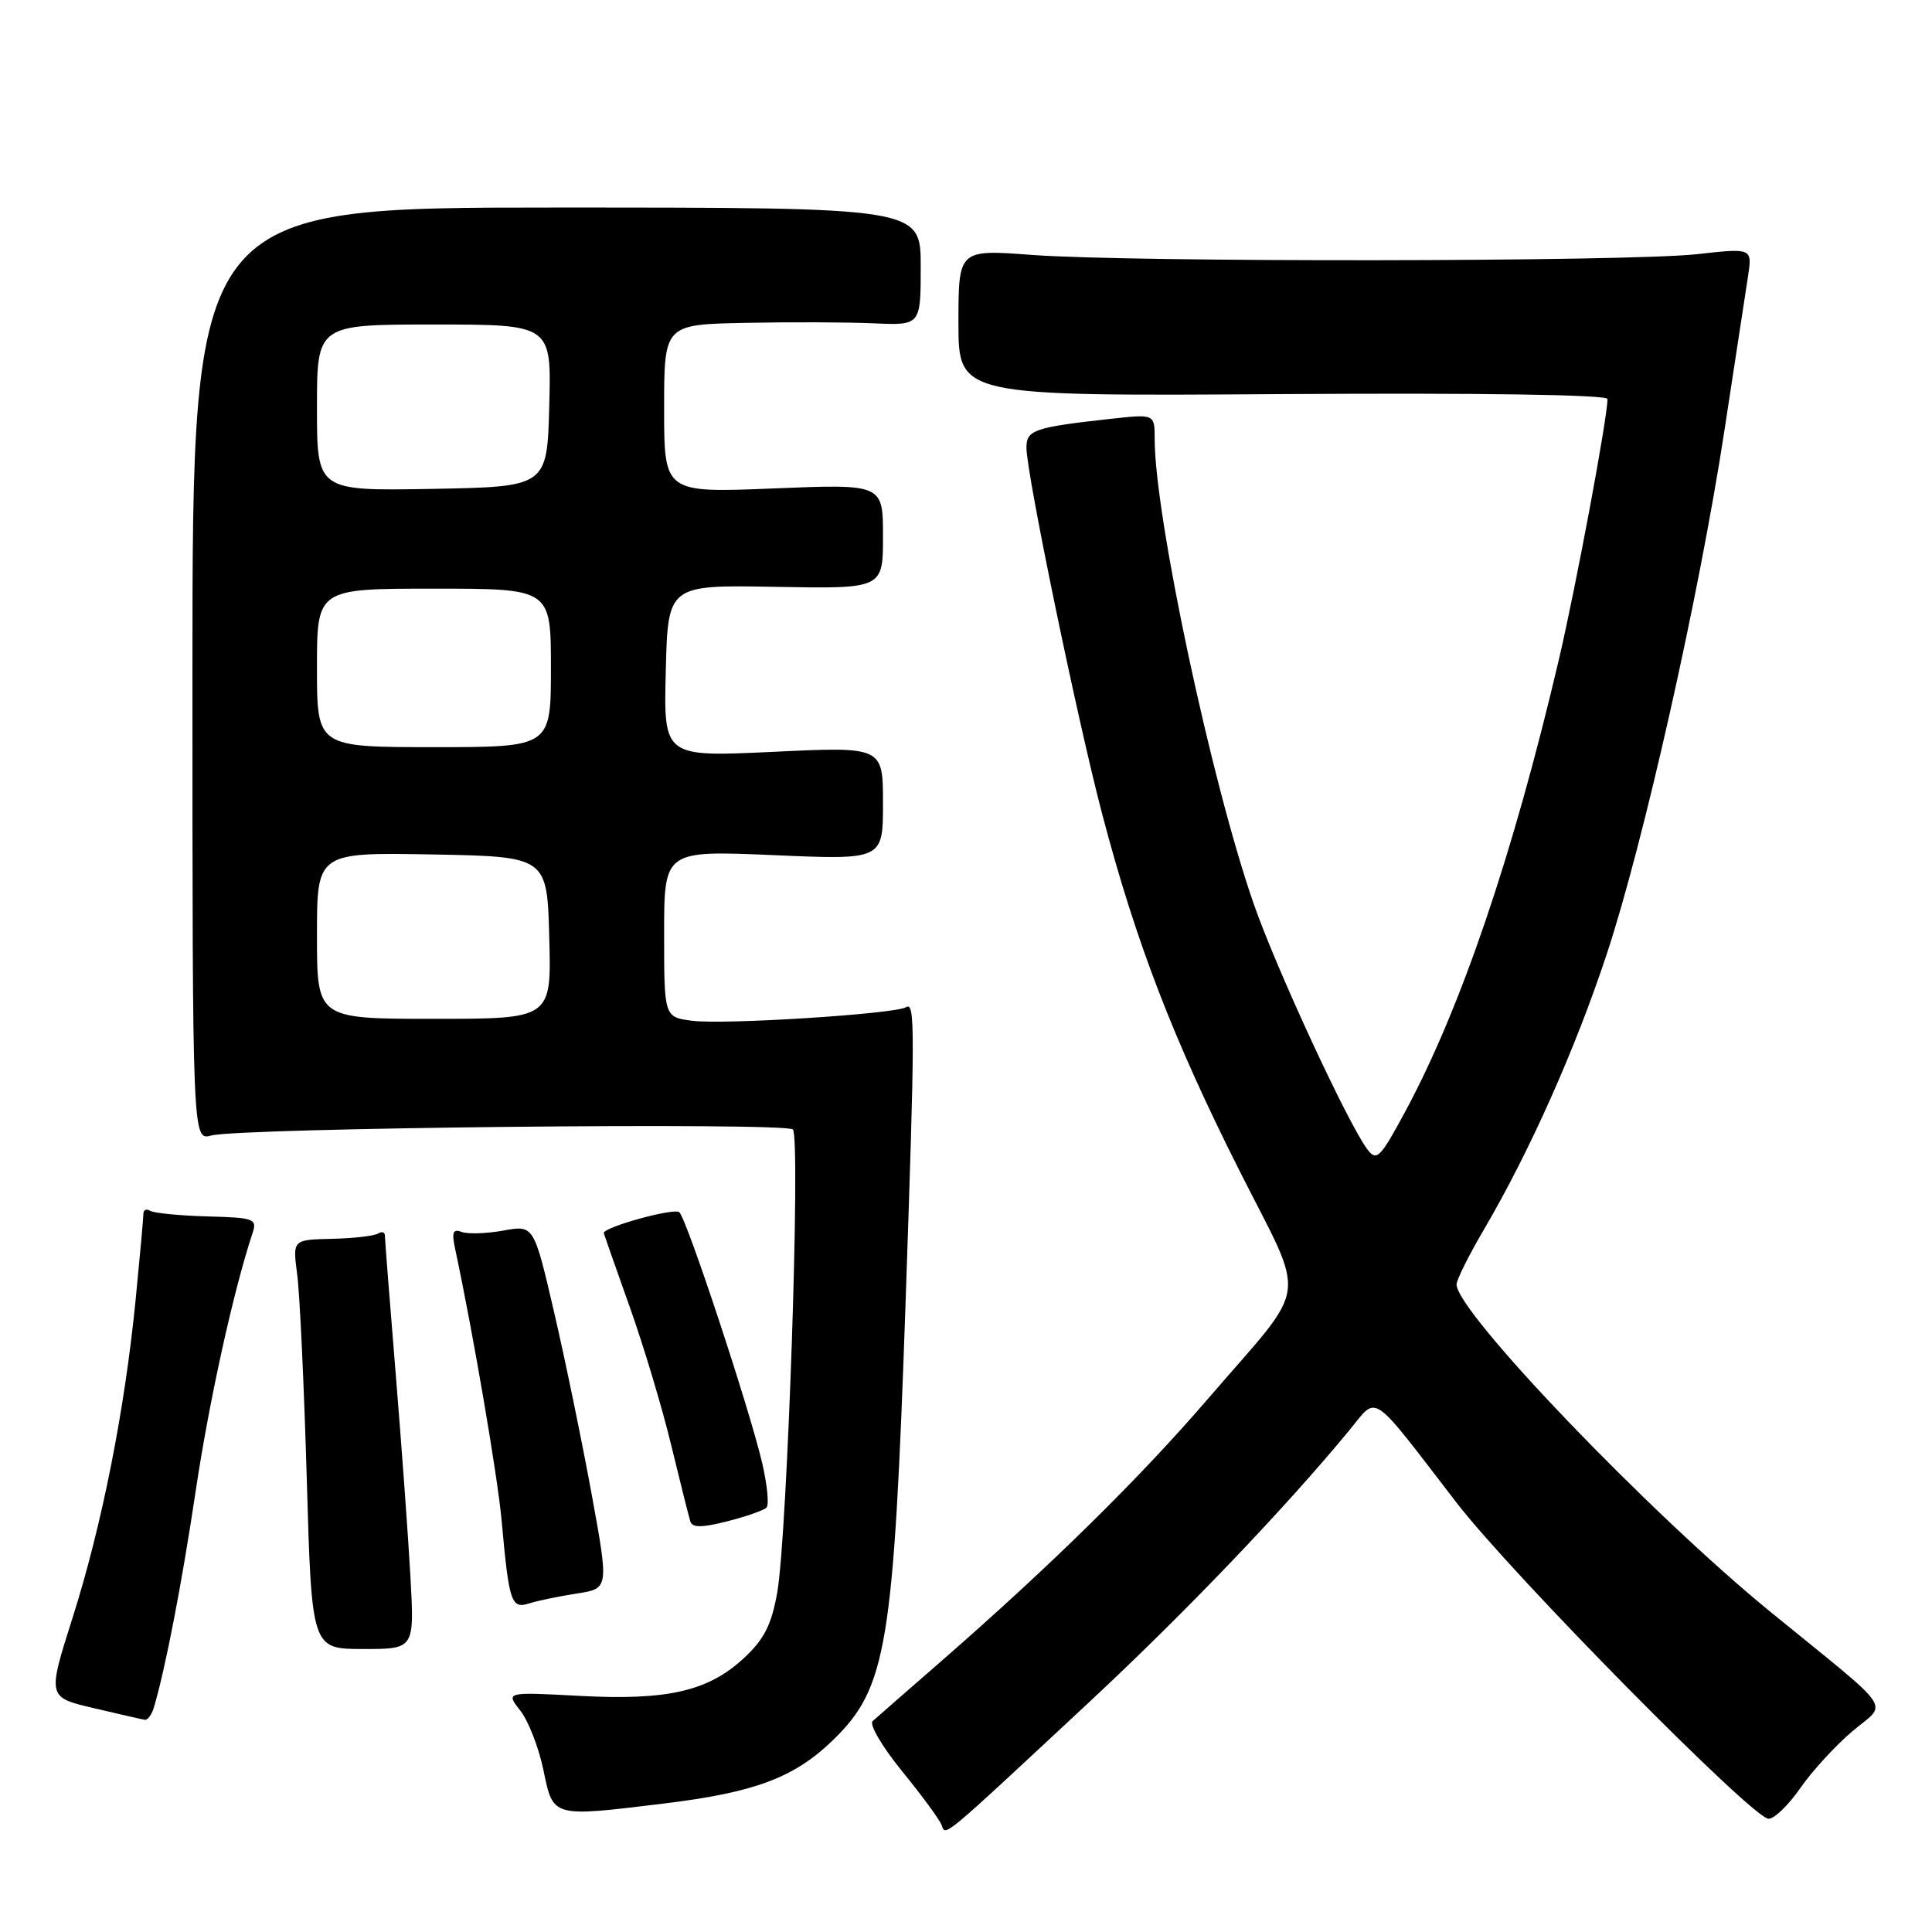 <?xml version="1.0" encoding="UTF-8" standalone="no"?>
<!DOCTYPE svg PUBLIC "-//W3C//DTD SVG 1.1//EN" "http://www.w3.org/Graphics/SVG/1.1/DTD/svg11.dtd" >
<svg xmlns="http://www.w3.org/2000/svg" xmlns:xlink="http://www.w3.org/1999/xlink" version="1.1" viewBox="0 0 256 256">
 <g >
 <path fill="currentColor"
d=" M 144.41 225.46 C 157.08 213.65 170.24 199.89 178.81 189.50 C 182.62 184.87 181.40 184.04 192.98 199.09 C 200.39 208.70 232.26 241.00 234.35 241.00 C 235.11 241.00 237.00 239.17 238.55 236.93 C 240.10 234.69 243.20 231.31 245.44 229.41 C 250.13 225.43 251.40 227.28 234.69 213.66 C 218.65 200.59 193.00 173.84 193.00 170.19 C 193.00 169.60 194.63 166.32 196.63 162.92 C 202.69 152.58 208.72 139.06 212.89 126.46 C 217.79 111.66 225.17 78.82 228.51 56.95 C 229.89 47.90 231.29 38.78 231.61 36.68 C 232.20 32.86 232.20 32.86 224.85 33.68 C 215.77 34.69 150.08 34.77 136.75 33.78 C 127.00 33.05 127.00 33.05 127.00 42.78 C 127.00 52.50 127.00 52.50 170.00 52.22 C 196.09 52.05 213.00 52.30 213.00 52.87 C 213.00 55.38 208.81 77.81 206.53 87.52 C 200.46 113.35 193.57 133.62 186.20 147.29 C 182.87 153.47 182.41 153.92 181.18 152.29 C 178.63 148.91 169.17 128.49 166.15 119.84 C 160.55 103.83 153.00 68.42 153.00 58.18 C 153.00 54.86 153.00 54.86 147.25 55.49 C 137.02 56.62 136.00 56.97 136.01 59.33 C 136.02 62.80 142.77 95.44 146.08 108.00 C 150.54 124.92 155.43 137.62 164.16 154.97 C 173.21 172.95 173.67 169.54 160.12 185.28 C 151.04 195.84 139.28 207.41 124.84 220.01 C 120.25 224.00 116.11 227.63 115.63 228.06 C 115.15 228.49 116.90 231.46 119.51 234.67 C 122.12 237.87 124.48 241.08 124.76 241.81 C 125.34 243.32 124.41 244.09 144.41 225.46 Z  M 88.03 238.97 C 100.09 237.49 105.25 235.55 110.41 230.54 C 117.49 223.66 118.42 218.04 119.98 173.00 C 121.25 135.97 121.26 132.72 120.06 133.46 C 118.61 134.36 95.95 135.80 91.75 135.26 C 88.00 134.78 88.00 134.78 88.00 123.73 C 88.00 112.69 88.00 112.69 102.50 113.31 C 117.00 113.94 117.00 113.94 117.00 106.44 C 117.00 98.93 117.00 98.93 102.47 99.62 C 87.93 100.31 87.93 100.31 88.22 88.90 C 88.50 77.50 88.50 77.50 102.75 77.76 C 117.00 78.02 117.00 78.02 117.00 71.07 C 117.00 64.13 117.00 64.13 102.50 64.72 C 88.00 65.31 88.00 65.31 88.00 54.15 C 88.00 43.00 88.00 43.00 98.75 42.78 C 104.66 42.66 112.31 42.69 115.75 42.84 C 122.00 43.12 122.00 43.12 122.00 35.31 C 122.00 27.50 122.00 27.50 73.75 27.50 C 25.50 27.50 25.50 27.50 25.50 89.32 C 25.50 151.14 25.50 151.14 28.00 150.46 C 31.80 149.44 104.09 148.69 105.06 149.66 C 106.11 150.71 104.33 203.37 102.99 211.00 C 102.23 215.29 101.27 217.20 98.59 219.69 C 93.85 224.10 88.45 225.34 76.75 224.71 C 67.00 224.19 67.00 224.19 68.94 226.66 C 70.01 228.01 71.39 231.57 72.01 234.56 C 73.32 240.86 73.07 240.79 88.03 238.97 Z  M 20.39 226.25 C 21.92 221.09 24.08 209.94 25.94 197.50 C 27.73 185.55 30.92 171.10 33.45 163.43 C 34.10 161.49 33.73 161.35 27.47 161.18 C 23.80 161.08 20.39 160.74 19.90 160.44 C 19.40 160.13 19.00 160.31 19.00 160.84 C 19.00 161.36 18.54 166.45 17.98 172.14 C 16.53 186.85 13.53 202.00 9.64 214.29 C 6.27 224.89 6.27 224.89 12.39 226.33 C 15.75 227.12 18.81 227.82 19.18 227.88 C 19.56 227.95 20.10 227.21 20.39 226.25 Z  M 54.39 209.00 C 54.10 203.78 53.22 191.63 52.43 182.01 C 51.64 172.40 51.00 164.16 51.00 163.71 C 51.00 163.25 50.58 163.14 50.07 163.46 C 49.56 163.77 46.80 164.09 43.95 164.15 C 38.77 164.27 38.77 164.27 39.38 168.88 C 39.72 171.42 40.29 183.62 40.65 196.00 C 41.30 218.50 41.30 218.50 48.11 218.50 C 54.91 218.51 54.91 218.51 54.39 209.00 Z  M 76.43 211.15 C 80.68 210.50 80.68 210.50 78.40 198.00 C 77.14 191.12 74.91 180.28 73.43 173.91 C 70.74 162.32 70.74 162.32 66.69 163.06 C 64.46 163.46 61.98 163.54 61.17 163.24 C 60.01 162.79 59.83 163.28 60.33 165.59 C 62.69 176.63 65.94 195.63 66.47 201.50 C 67.45 212.35 67.74 213.22 70.12 212.46 C 71.25 212.10 74.09 211.51 76.43 211.15 Z  M 101.56 199.77 C 101.93 199.41 101.66 196.72 100.98 193.80 C 99.26 186.52 91.06 161.70 90.02 160.63 C 89.40 160.00 80.00 162.58 80.00 163.39 C 80.00 163.45 81.52 167.78 83.38 173.00 C 85.25 178.22 87.75 186.55 88.94 191.50 C 90.14 196.45 91.28 201.00 91.48 201.62 C 91.74 202.44 93.04 202.43 96.37 201.58 C 98.86 200.95 101.20 200.13 101.56 199.77 Z  M 42.00 123.97 C 42.00 112.95 42.00 112.95 57.25 113.22 C 72.50 113.50 72.50 113.50 72.78 124.25 C 73.07 135.00 73.07 135.00 57.53 135.00 C 42.00 135.00 42.00 135.00 42.00 123.97 Z  M 42.00 88.50 C 42.00 78.00 42.00 78.00 57.50 78.00 C 73.00 78.00 73.00 78.00 73.00 88.50 C 73.00 99.00 73.00 99.00 57.50 99.00 C 42.00 99.00 42.00 99.00 42.00 88.50 Z  M 42.00 54.03 C 42.00 43.00 42.00 43.00 57.53 43.00 C 73.07 43.00 73.07 43.00 72.78 53.75 C 72.50 64.50 72.50 64.50 57.25 64.78 C 42.00 65.05 42.00 65.05 42.00 54.03 Z "/>
</g>
</svg>